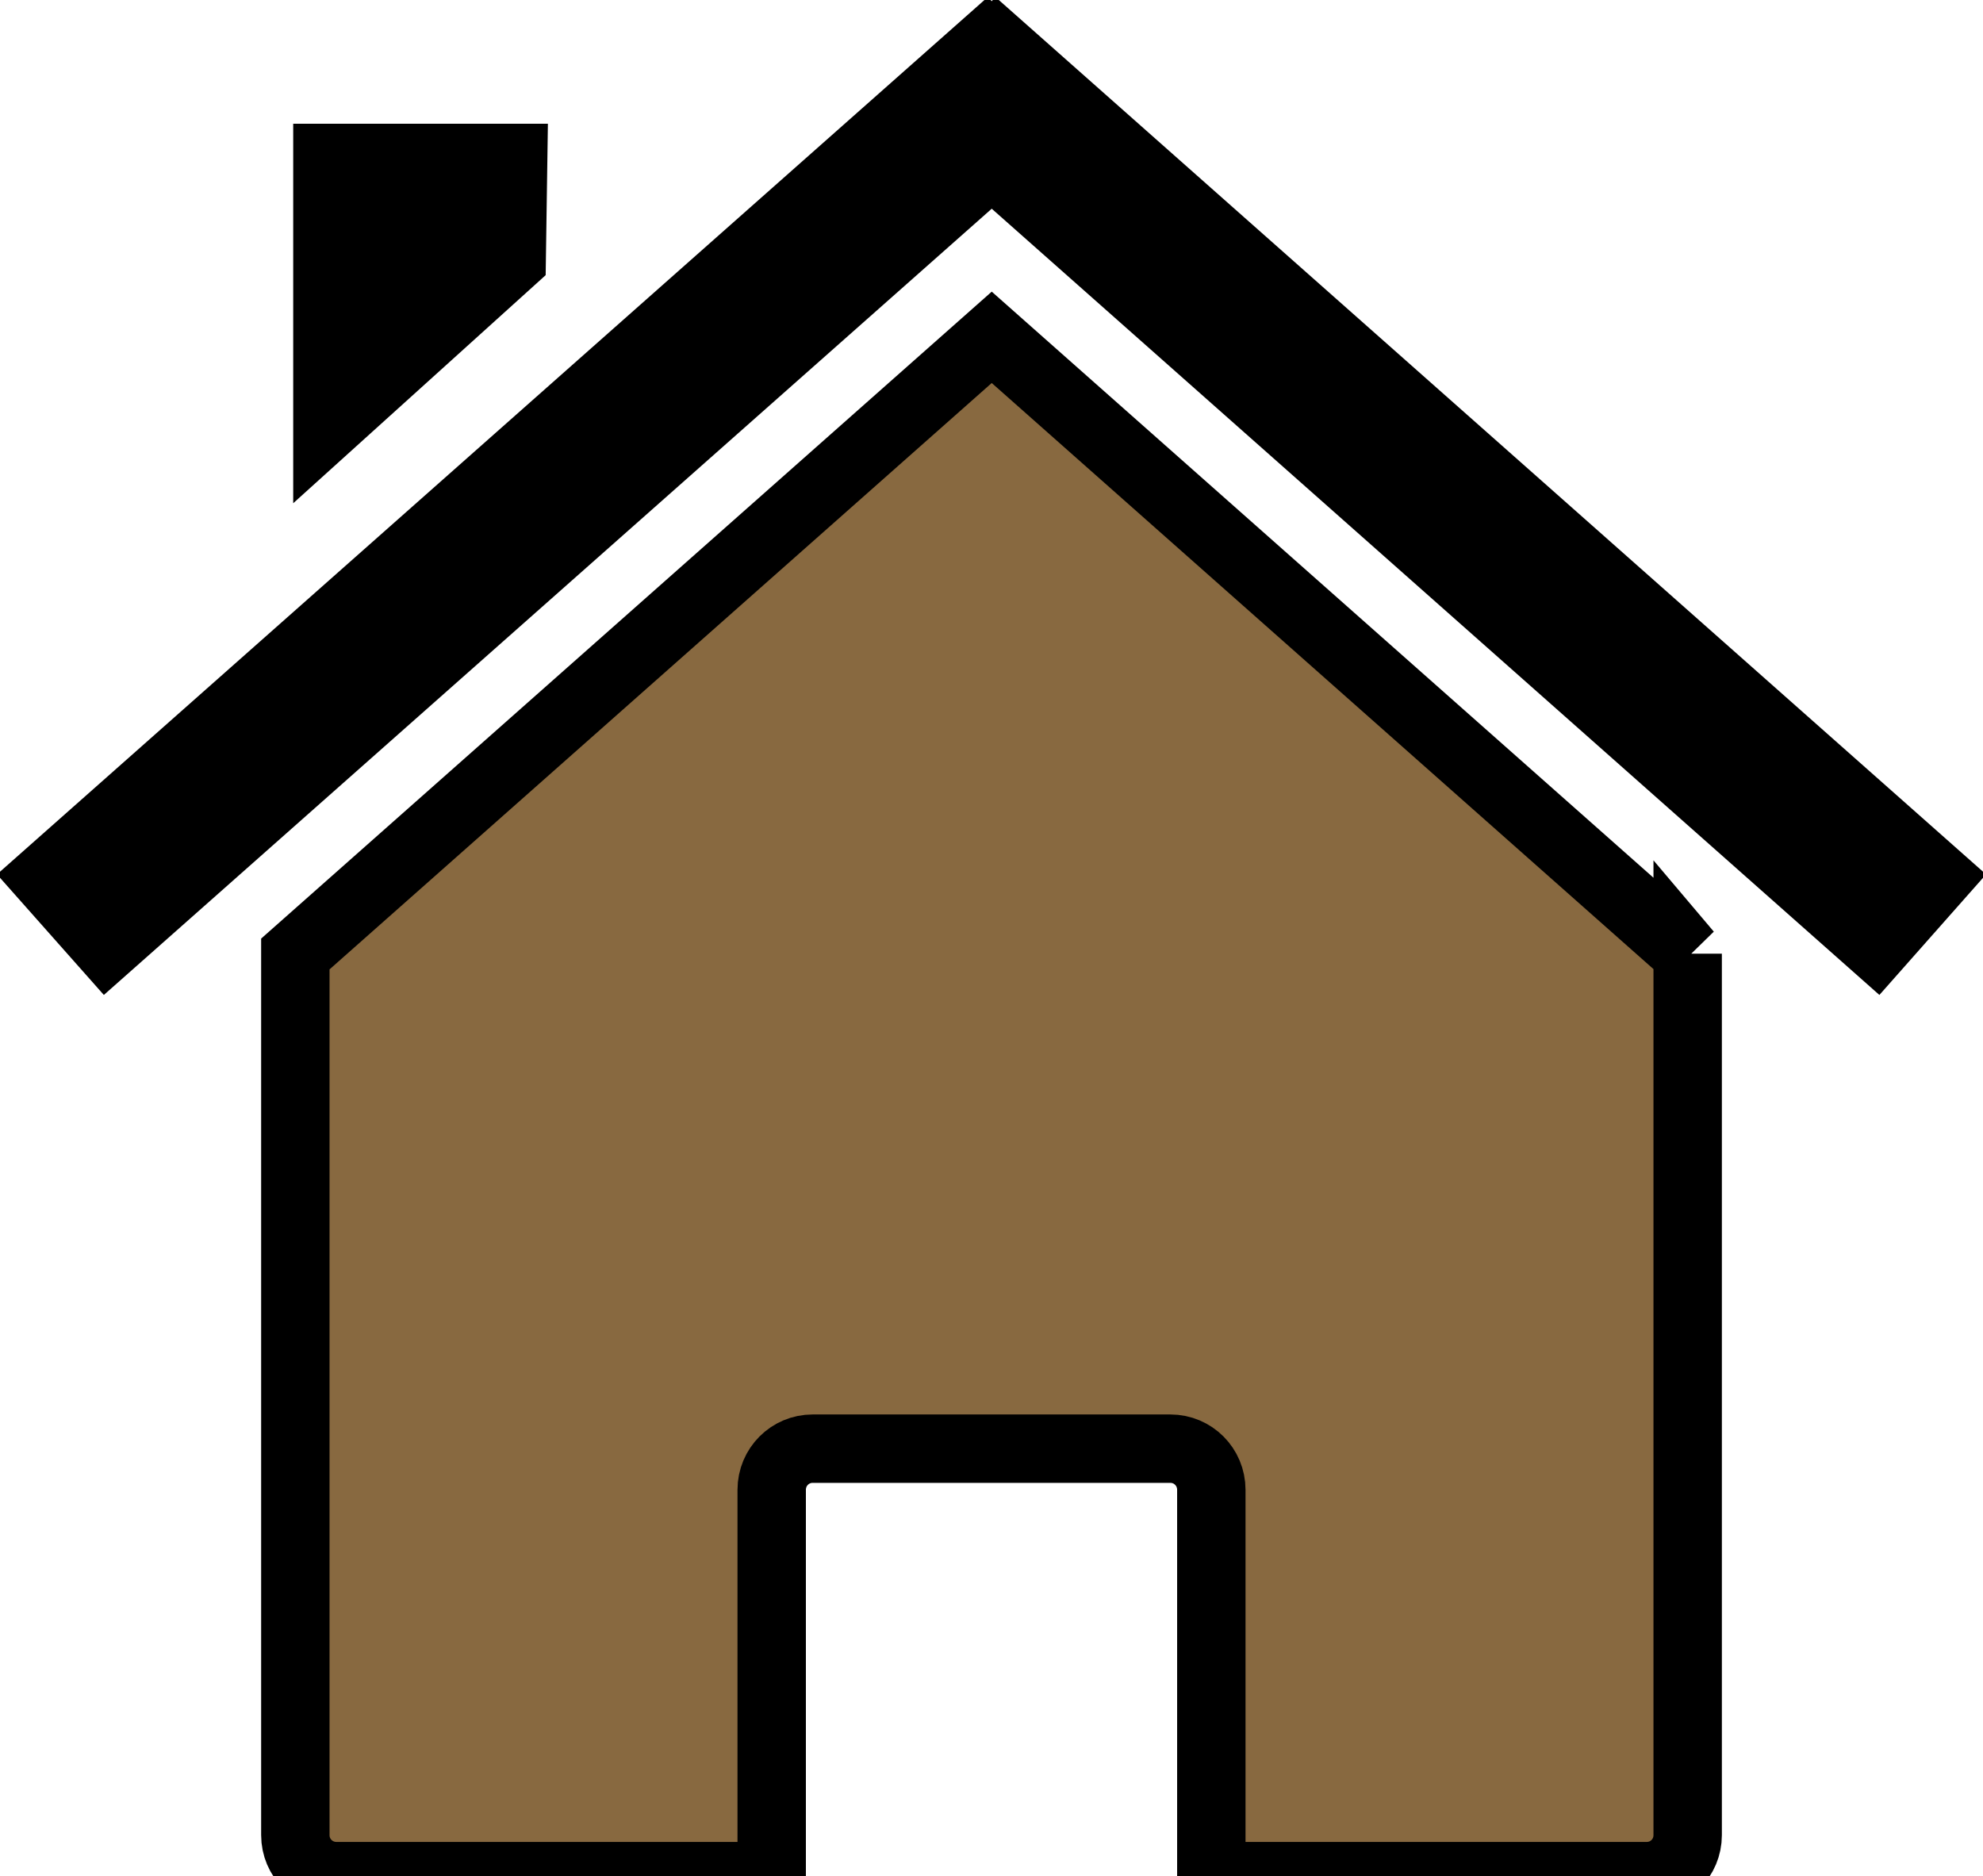<?xml version="1.0" encoding="UTF-8"?>
<svg version="1.1" viewBox="0 0 463.89 438.88" xmlns="http://www.w3.org/2000/svg" xmlns:cc="http://creativecommons.org/ns#" xmlns:dc="http://purl.org/dc/elements/1.1/" xmlns:rdf="http://www.w3.org/1999/02/22-rdf-syntax-ns#">
<path d="m394.81 223.1m0 0-162.81-144.19-162.91 144.25v206.12c0 5.323 4.302 9.594 9.625 9.594h101.81v-90.375c0-5.323 4.27-9.625 9.594-9.625h83.656c5.323 0 9.594 4.302 9.594 9.625v90.375h101.84c5.323 0 9.594-4.27 9.594-9.594v-206.19z" fill="#6f4a18" fill-opacity=".821" stroke="#000" stroke-width="16"/>
<path d="m231.05 0-231.05 204.58 24.338 27.457 207.66-183.88 207.61 183.88 24.291-27.457-231-204.58-0.898 1.04-0.945-1.04z" stroke="#000"/>
<path d="m69.091 29.45h58.571l-0.51 34.691-58.061 52.452v-87.143z" stroke="#000"/>
</svg>
